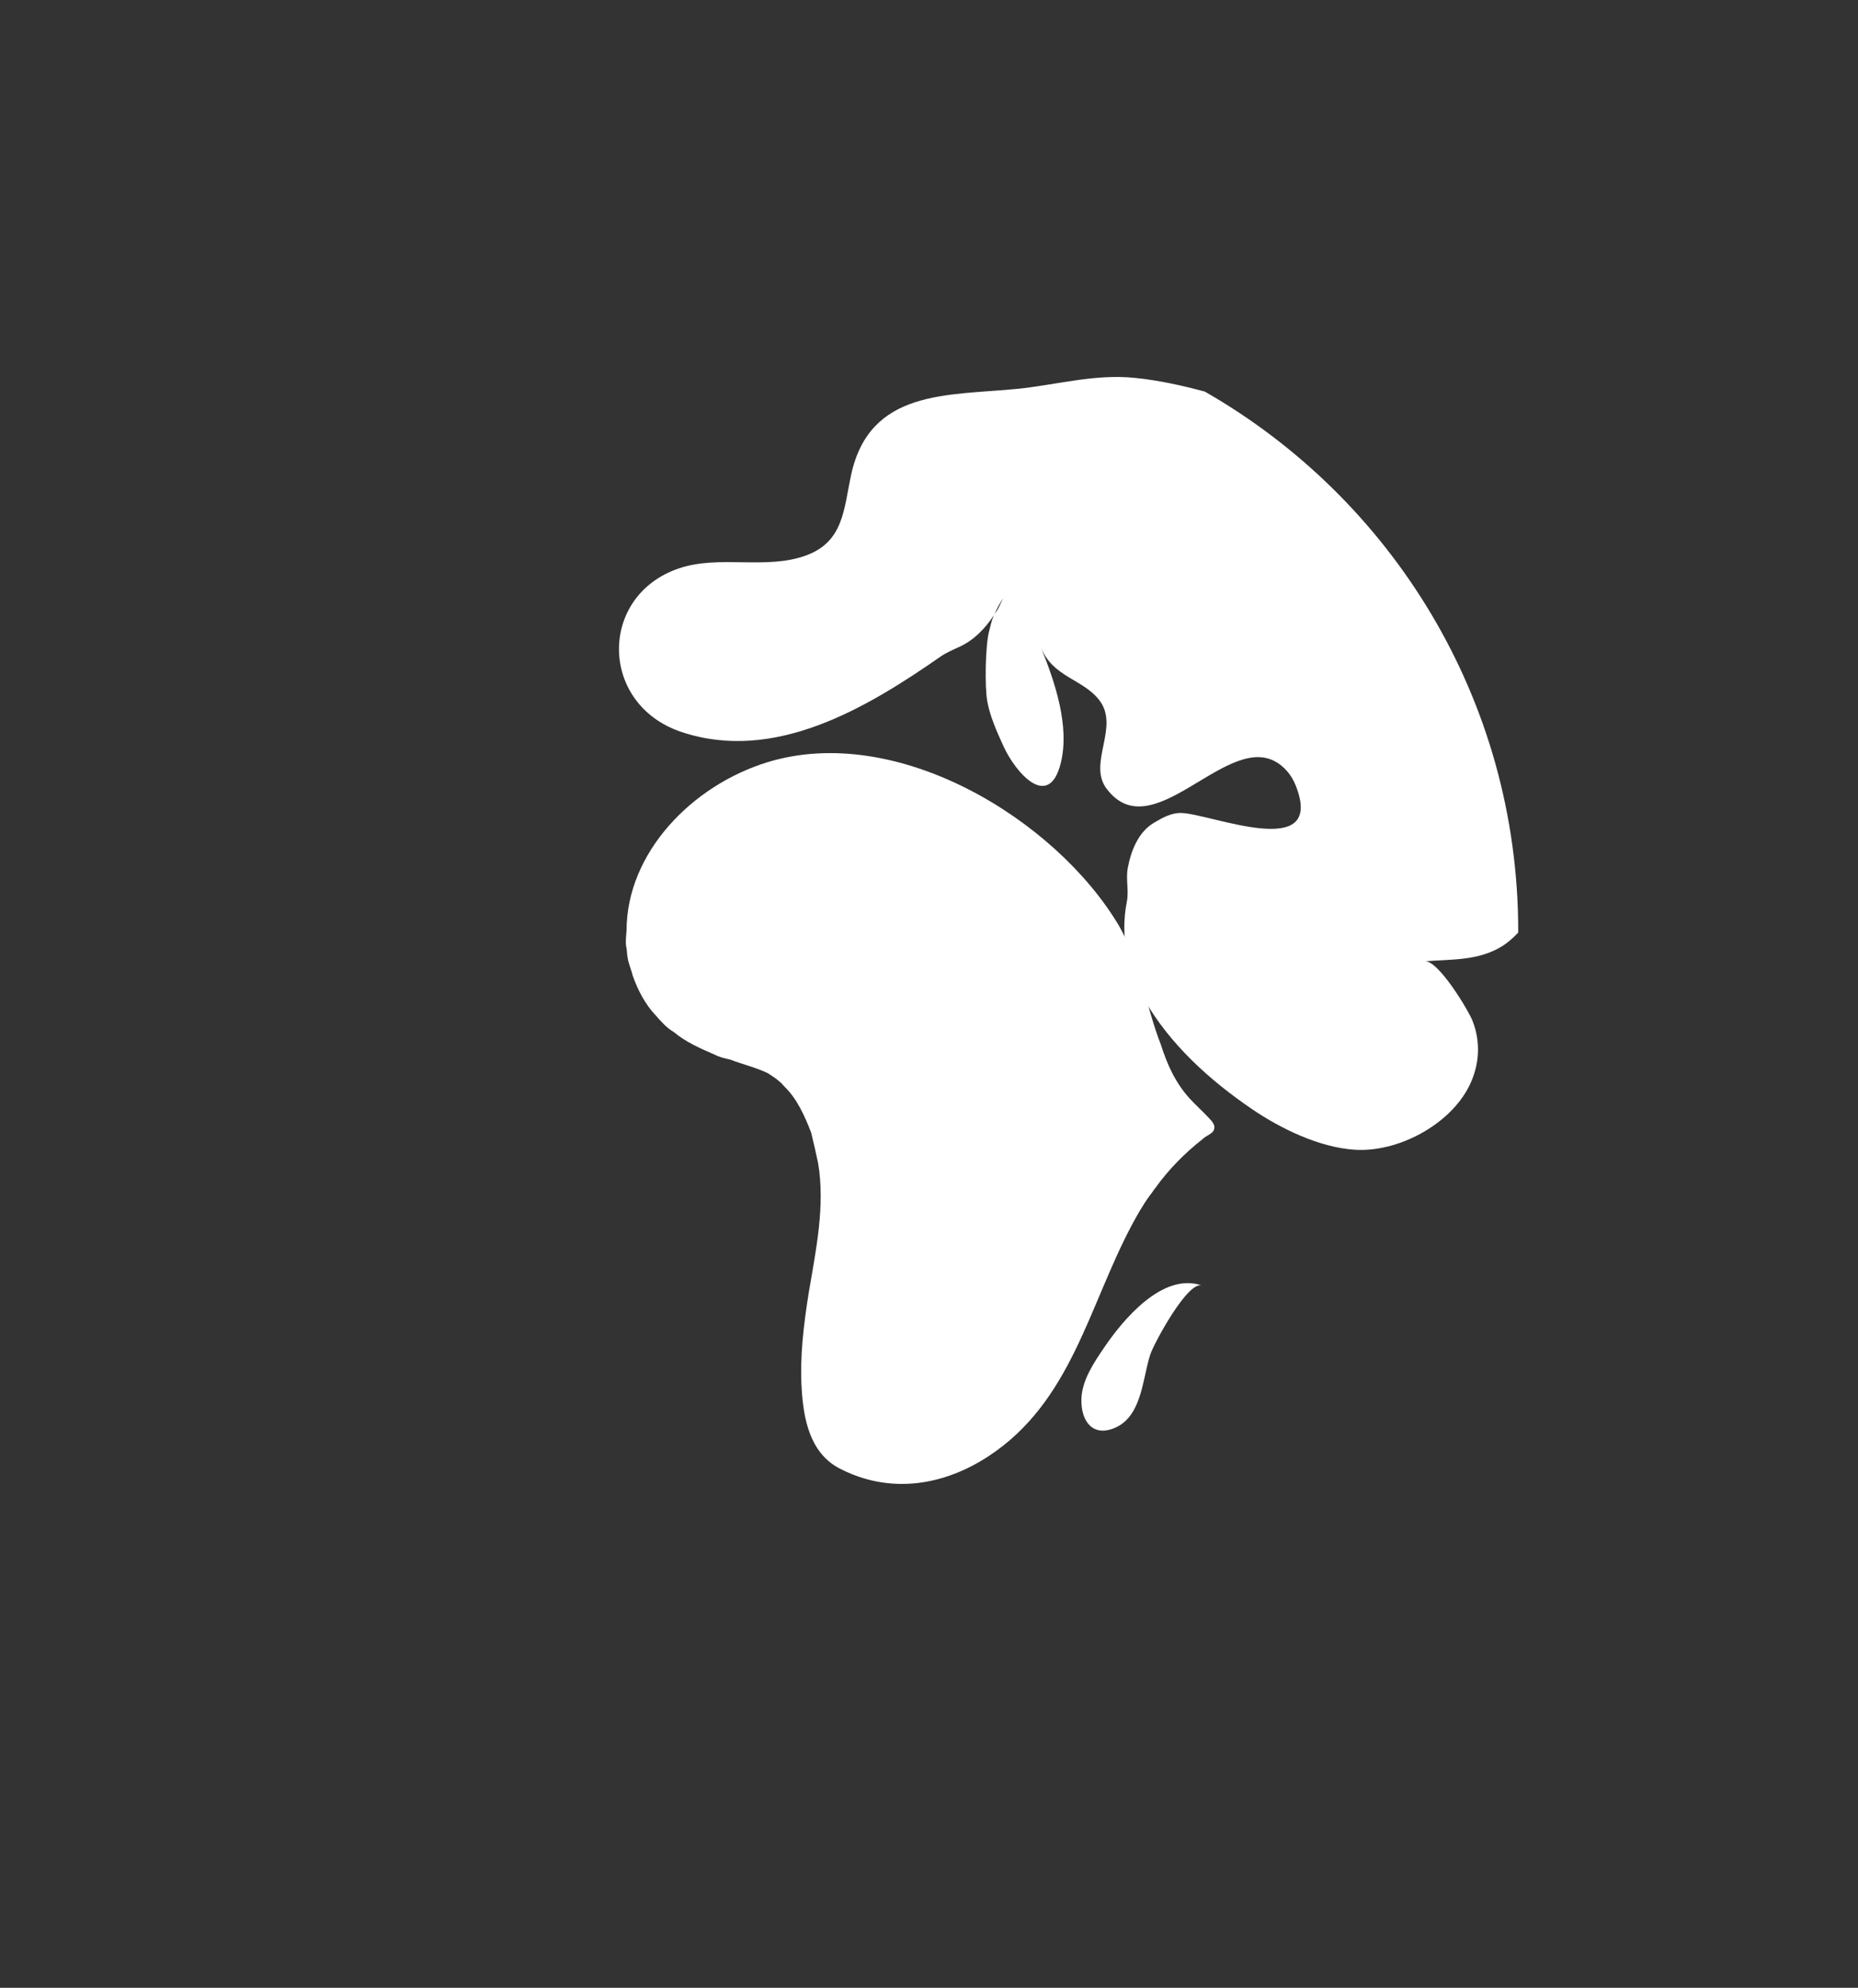 <?xml version="1.0" encoding="utf-8"?>
<!-- Generator: Adobe Illustrator 15.0.2, SVG Export Plug-In . SVG Version: 6.00 Build 0)  -->
<!DOCTYPE svg PUBLIC "-//W3C//DTD SVG 1.0//EN" "http://www.w3.org/TR/2001/REC-SVG-20010904/DTD/svg10.dtd">
<svg version="1.0" id="Layer_1" xmlns="http://www.w3.org/2000/svg" xmlns:xlink="http://www.w3.org/1999/xlink" x="0px" y="0px"
	 width="56.355px" height="60.271px" viewBox="0 0 56.355 60.271" enable-background="new 0 0 56.355 60.271" xml:space="preserve">
<rect x="0" y="0" width="56.355" height="60.271" fill="#333333" stroke="none"/>
<path fill="#FFFFFF" d="M19.191,29.587c0.154,0.422,0.363,0.845,0.701,1.207L19.191,29.587z M35.05,36.011
	c0.4-0.558,0.894-1.056,1.434-1.479c0.088-0.094,0.31-0.16,0.336-0.281c0.058-0.139-0.072-0.264-0.148-0.348
	c-0.193-0.207-0.397-0.387-0.577-0.584c-0.447-0.486-0.695-1.049-0.887-1.652c-0.46-1.17-0.615-2.477-1.283-3.622
	c-1.92-3.207-6.712-6.134-10.642-4.936c-2.306,0.707-4.275,2.755-4.279,5.102c-0.011,0.159-0.033,0.305-0.015,0.478
	c0.035,0.115,0.02,0.221,0.044,0.324c0.023,0.196,0.112,0.373,0.159,0.573l0.701,1.207c0.166,0.187,0.322,0.369,0.545,0.5
	c0.351,0.297,0.808,0.5,1.24,0.685c0.148,0.078,0.314,0.114,0.463,0.147c0.385,0.148,0.791,0.242,1.146,0.414
	c0.127,0.086,0.241,0.146,0.364,0.263c0.052,0.034,0.093,0.098,0.146,0.147c0.376,0.367,0.607,0.877,0.804,1.387
	c0.076,0.304,0.146,0.613,0.213,0.929c0.216,1.282-0.059,2.612-0.283,3.922c-0.153,0.967-0.276,1.938-0.215,2.93
	c0.056,0.877,0.232,1.914,1.126,2.396c1.546,0.812,3.19,0.532,4.558-0.371c2.493-1.644,3.016-4.529,4.322-6.984
	c0.158-0.295,0.333-0.609,0.544-0.898C34.933,36.181,34.989,36.083,35.05,36.011z"/>
<path fill="none" d="M30.444,18.125c-0.11,0.125-0.207,0.327-0.284,0.504c0.032-0.051,0.067-0.099,0.1-0.149
	C30.322,18.375,30.376,18.208,30.444,18.125z"/>
<path fill="#FFFFFF" d="M36.543,11.873c-0.698-0.187-1.403-0.343-2.118-0.415c-1.23-0.127-2.373,0.213-3.588,0.334
	c-2.08,0.206-4.465,0-5.024,2.617c-0.222,1.035-0.226,2.016-1.363,2.432c-1.22,0.447-2.625-0.026-3.861,0.394
	c-2.438,0.826-2.426,4.115,0.074,4.957c2.83,0.951,5.631-0.73,7.864-2.283c0.179-0.123,0.365-0.202,0.562-0.291
	c0.462-0.211,0.798-0.57,1.072-0.986c0.077-0.177,0.174-0.379,0.284-0.504c-0.067,0.082-0.121,0.249-0.186,0.354
	c-0.031,0.052-0.066,0.1-0.1,0.149c-0.011,0.021-0.021,0.041-0.029,0.062c-0.059,0.134-0.085,0.284-0.127,0.438
	c-0.119,0.437-0.135,1.679-0.062,2.107c0.08,0.475,0.295,0.947,0.494,1.384c0.379,0.83,1.375,1.948,1.736,0.528
	c0.286-1.129-0.176-2.473-0.596-3.514c0.364,0.905,1.271,0.946,1.771,1.598c0.622,0.812-0.362,1.906,0.216,2.677
	c1.361,1.816,3.547-1.581,5.065-0.849c0.313,0.151,0.551,0.439,0.677,0.763c0.912,2.331-2.602,0.836-3.486,0.825
	c-0.3-0.003-0.562,0.147-0.817,0.297c-0.477,0.281-0.697,0.852-0.795,1.373c-0.062,0.331,0.037,0.684-0.027,1.015
	c-0.204,1.038,0.004,2.039,0.521,2.957c0.769,1.361,1.995,2.467,3.276,3.338c0.869,0.591,2.033,1.158,3.104,1.23
	c1.316,0.09,2.888-0.752,3.477-1.922c0.318-0.633,0.365-1.334,0.103-1.994c-0.133-0.332-1.039-1.83-1.441-1.797
	c0.801-0.064,1.598-0.01,2.318-0.443c0.193-0.116,0.356-0.264,0.508-0.423c0-0.019,0.004-0.036,0.004-0.056
	C46.048,21.217,42.216,15.12,36.543,11.873z"/>
<path fill="none" d="M22.544,14.163c0.899,0.494,1.931-0.479,2.346-1.258c0.236-0.441,0.401-0.939,0.451-1.44
	c0.02-0.21-0.189-1.302-0.104-1.394c-0.124,0.135-0.191,0.309-0.271,0.473c-0.364,0.748-1.098,1.318-1.825,1.687
	c-0.688,0.348-1.728,0.848-0.921,1.68C22.323,14.018,22.433,14.102,22.544,14.163z"/>
<path fill="#FFFFFF" d="M34.782,41.472c0.033-0.148,0.069-0.289,0.112-0.416c0.111-0.328,1.132-2.229,1.562-2.078
	c-1.195-0.418-2.403,1.049-2.972,1.889c-0.307,0.453-0.666,0.98-0.684,1.551c-0.02,0.685,0.359,1.179,1.047,0.861
	C34.504,42.976,34.626,42.151,34.782,41.472z"/>
<path fill="none" d="M22.229,12.161c0.872-0.668,1.42-1.471,0.06-1.178c-0.558,0.119-1.97,0.819-2.061,1.479
	C20.103,13.387,21.337,12.844,22.229,12.161z"/>
<path fill="none" d="M28.931,10.528c0.9,0.486,2.012,0.354,2.955,0.062c0.314-0.098,0.615-0.225,0.91-0.362
	c-1.509-0.47-3.105-0.729-4.75-0.801C28.157,9.885,28.544,10.319,28.931,10.528z"/>
</svg>
